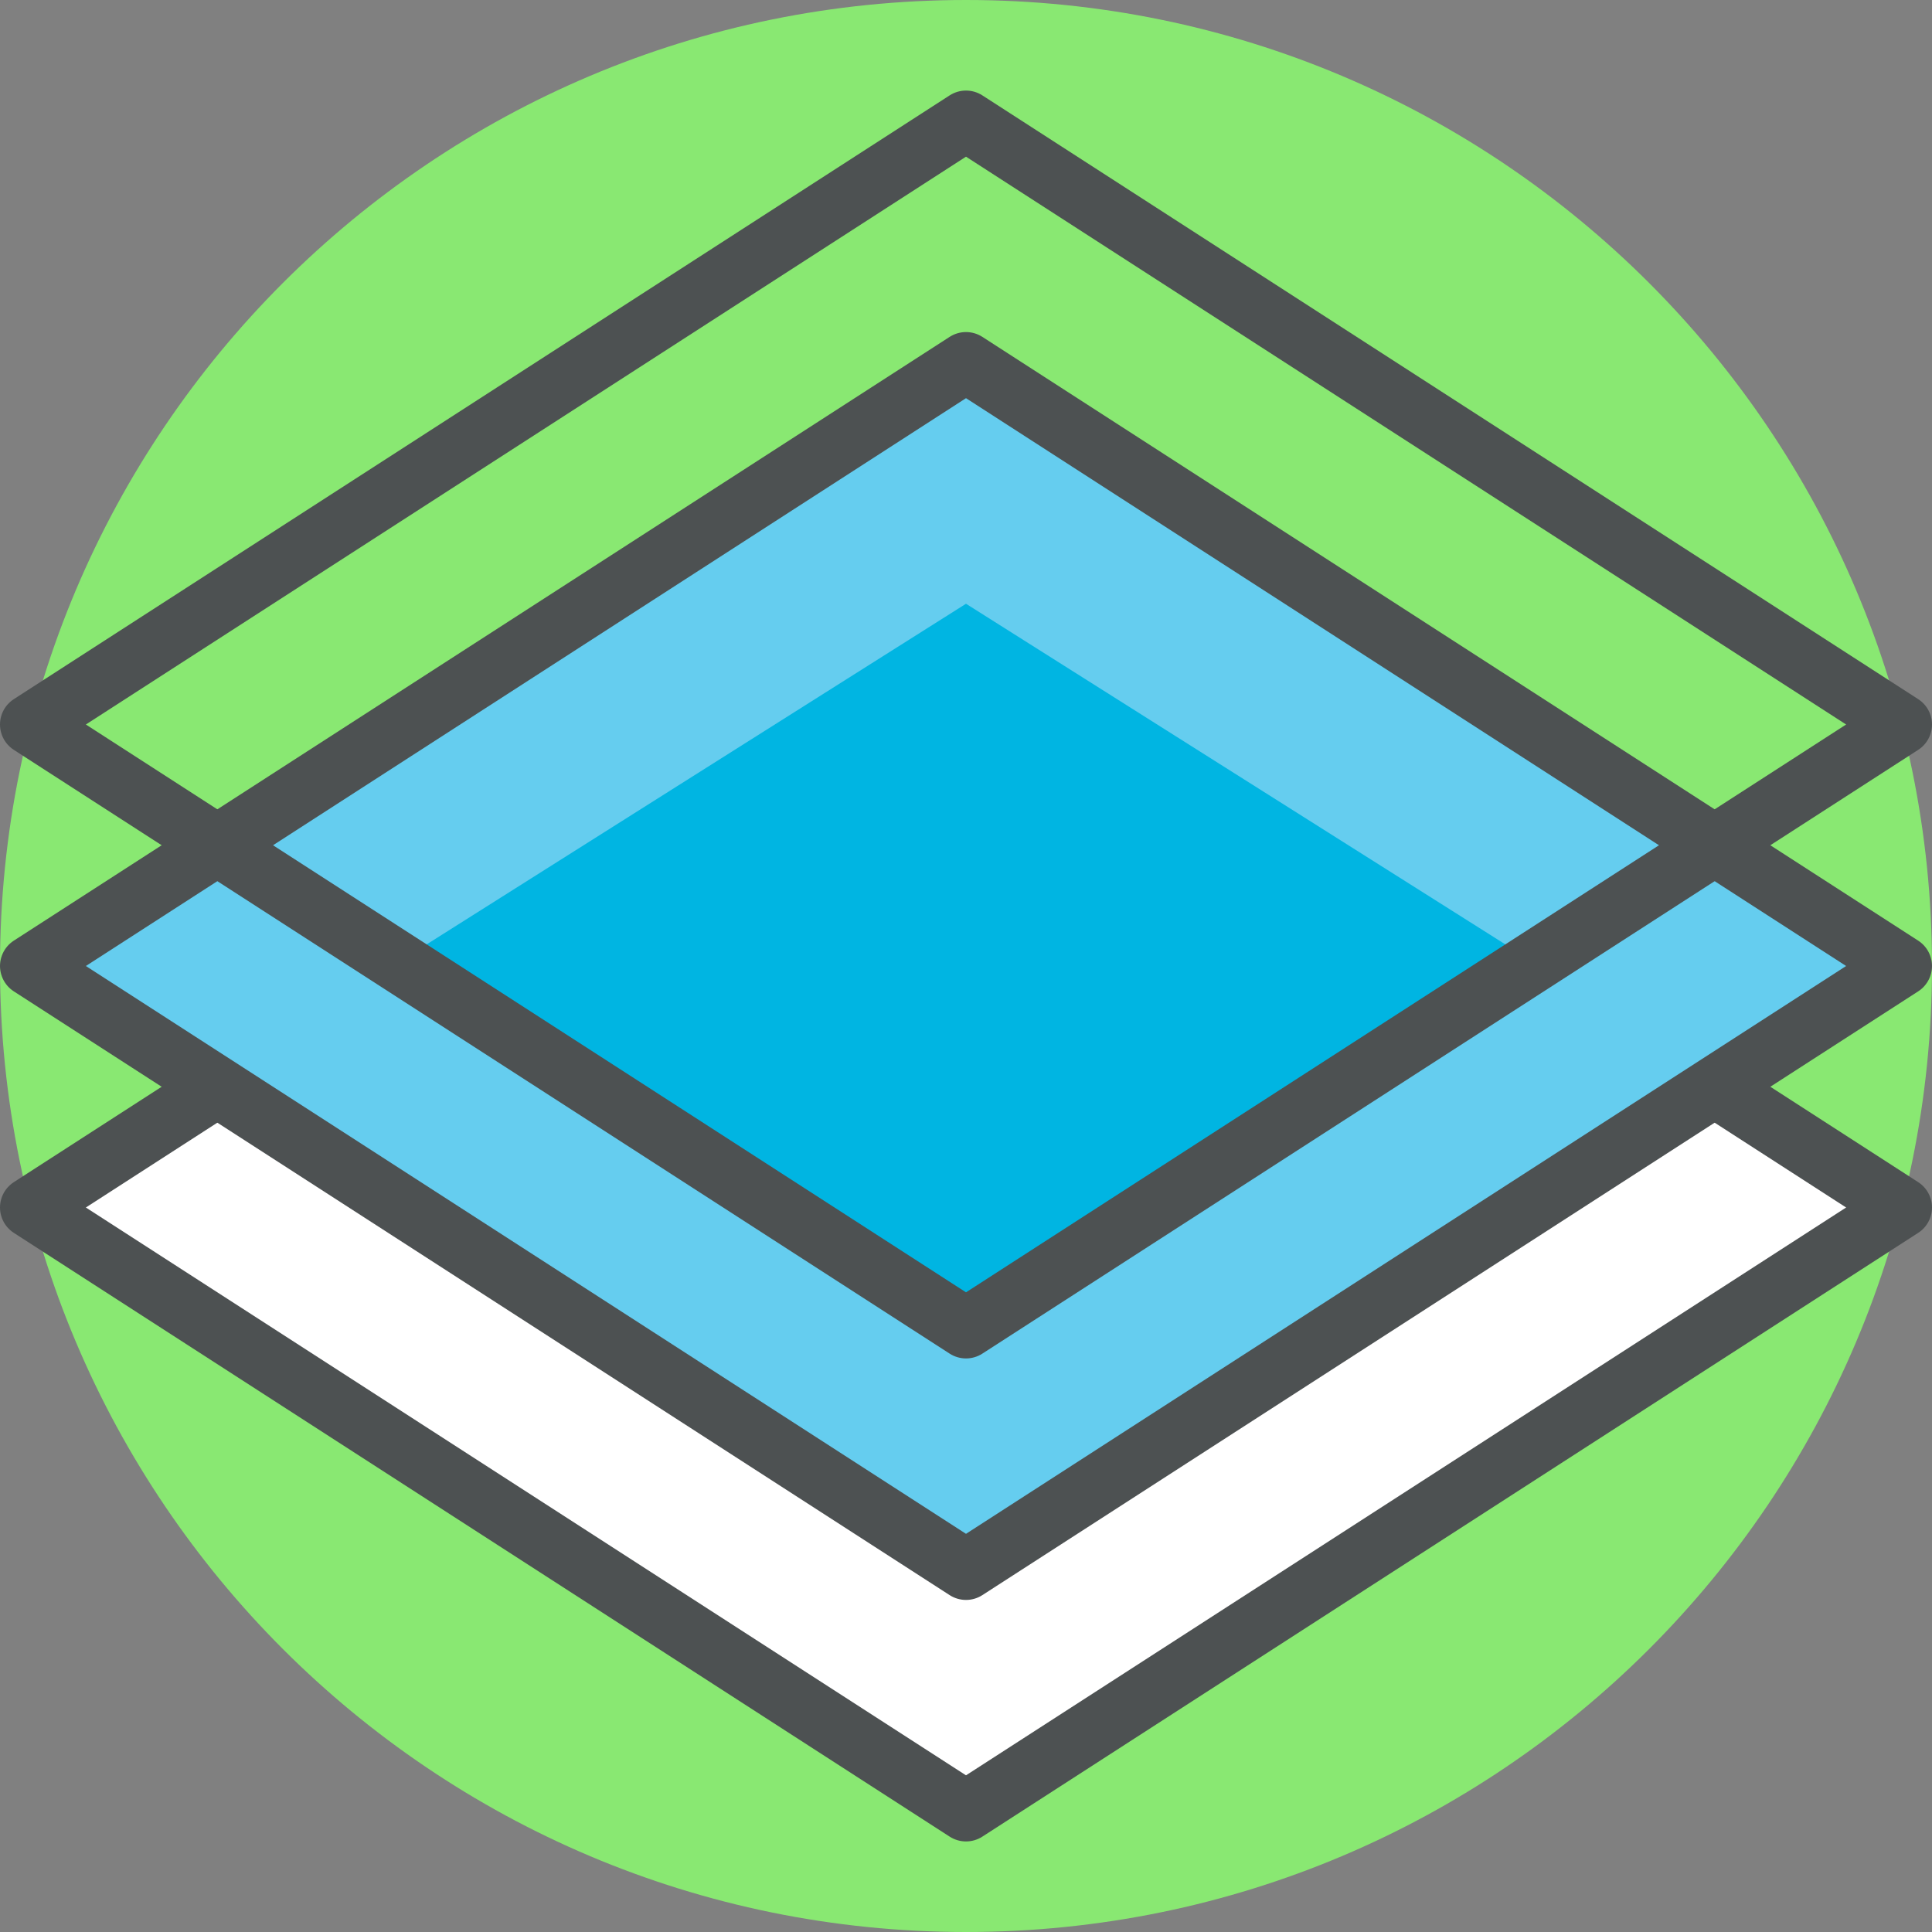 <svg xmlns="http://www.w3.org/2000/svg" width="64" height="64" viewBox="0 0 64 64">
    <rect x="0" y="0" width="64" height="64" fill="#808080" stroke="none"/>
    <g fill="none" fill-rule="evenodd">
        <path fill="#89E872" d="M64 32c0 17.674-14.326 32-32 32S0 49.674 0 32 14.326 0 32 0s32 14.326 32 32"/>
        <path fill="#FFF" d="M32 60L1 40l31-20 31 20z"/>
        <path stroke="#4D5152" stroke-linejoin="round" stroke-width="2" d="M32 60L1 40l31-20 31 20z"/>
        <path fill="#65CDEF" d="M32 52L1 32l31-20 31 20z"/>
        <path fill="#00B5E2" d="M32 44L13 32l19-12 19 12z"/>
        <path stroke="#4D5152" stroke-linejoin="round" stroke-width="2" d="M32 52L1 32l31-20 31 20z"/>
        <path stroke="#4D5152" stroke-linejoin="round" stroke-width="2" d="M32 44L1 24 32 4l31 20z"/>
    </g>
</svg>

